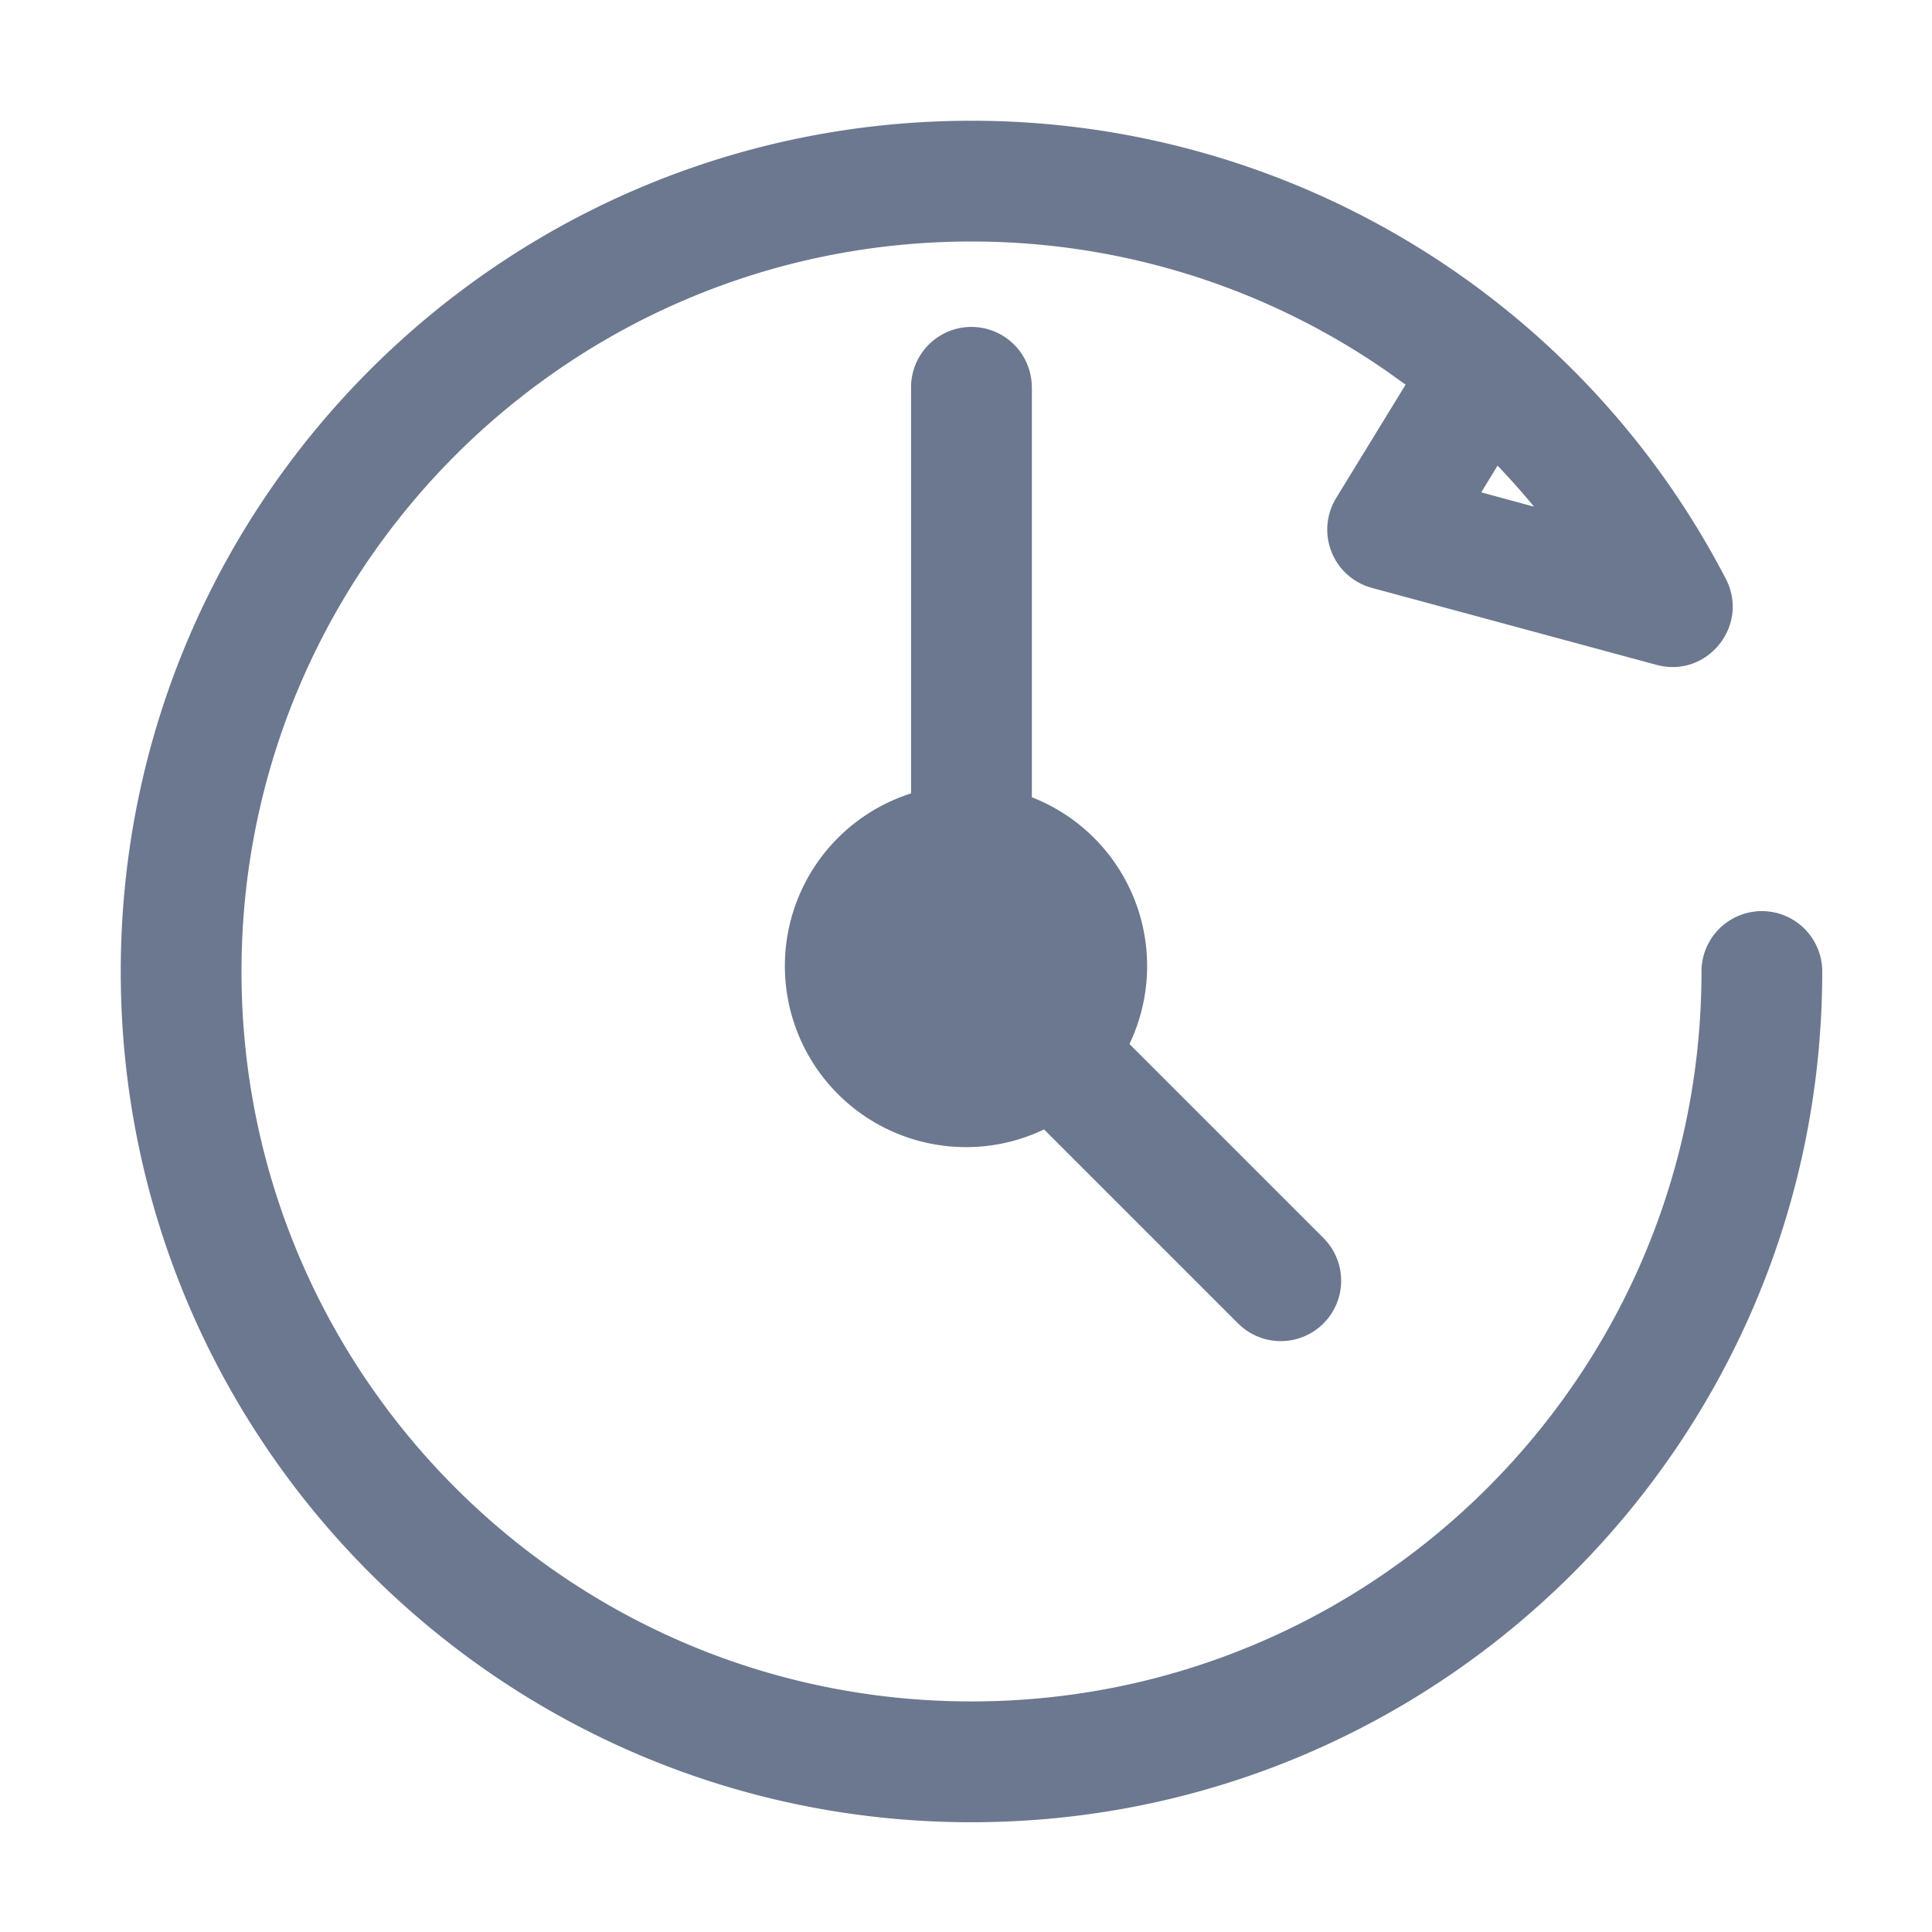 <svg xmlns="http://www.w3.org/2000/svg" width="32" height="32" viewBox="0 0 32 32">
    <g fill="#6C788F" fill-rule="evenodd">
        <path fill-rule="nonzero" d="M17.09 6.415a1 1 0 0 0-2 0v9.676a1 1 0 0 0 .294.707l5.122 5.122a1 1 0 1 0 1.415-1.414l-4.83-4.83V6.416z"/>
        <path fill-rule="nonzero" d="M25.408 8.392l-.874-.237.27-.442c.21.218.41.444.604.679zm-3.277-.143a1 1 0 0 0 .591 1.488l4.714 1.275c.84.228 1.55-.654 1.148-1.427A14.07 14.07 0 0 0 16.09 2C8.308 2 2 8.308 2 16.09c0 7.783 6.308 14.092 14.09 14.092 7.783 0 14.092-6.309 14.092-14.091a1 1 0 1 0-2 0c0 6.678-5.413 12.09-12.091 12.09C9.413 28.182 4 22.77 4 16.092S9.413 4 16.09 4c2.525 0 4.907.78 6.882 2.15l.309.221-1.15 1.878z"/>
        <path d="M19 16a3 3 0 0 0-6 0 3 3 0 0 0 6 0z"/>
    </g>
</svg>
